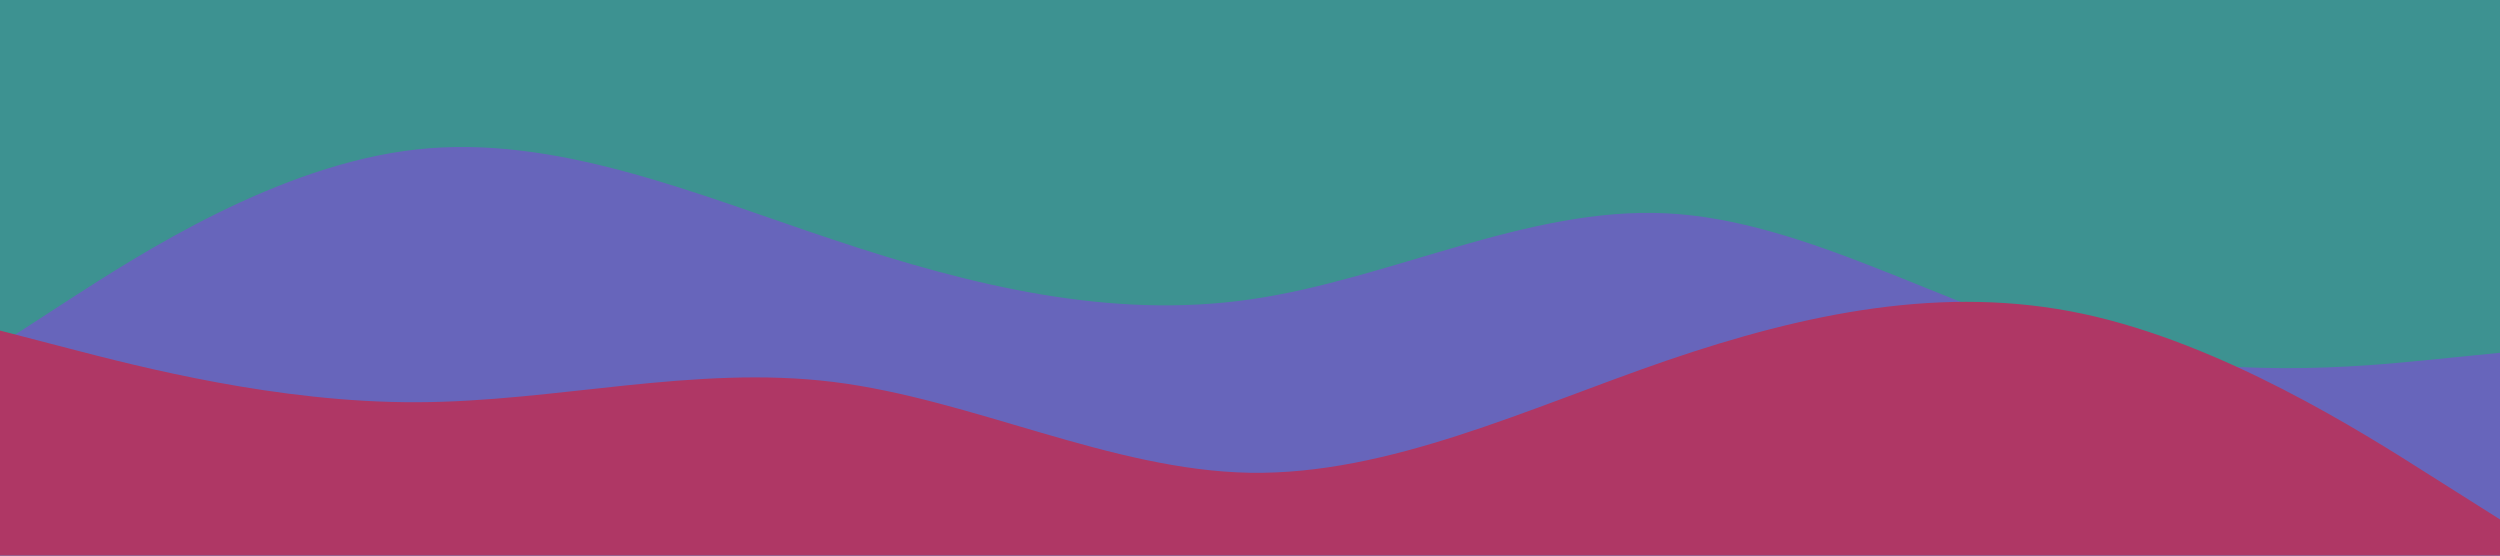 <svg id="visual" viewBox="0 0 900 200" width="900" height="200" xmlns="http://www.w3.org/2000/svg" xmlns:xlink="http://www.w3.org/1999/xlink" version="1.1"><rect x="0" y="0" width="900" height="200" fill="#3d9291"></rect><path d="M0 124L25 107.8C50 91.7 100 59.3 150 53.8C200 48.3 250 69.7 300 86.3C350 103 400 115 450 107.8C500 100.7 550 74.3 600 76.8C650 79.3 700 110.7 750 123.8C800 137 850 132 875 129.5L900 127L900 201L875 201C850 201 800 201 750 201C700 201 650 201 600 201C550 201 500 201 450 201C400 201 350 201 300 201C250 201 200 201 150 201C100 201 50 201 25 201L0 201Z" fill="#6765bb"></path><path d="M0 119L25 125.5C50 132 100 145 150 144.8C200 144.7 250 131.3 300 137.5C350 143.7 400 169.3 450 170.2C500 171 550 147 600 129.8C650 112.7 700 102.3 750 113C800 123.7 850 155.3 875 171.2L900 187L900 201L875 201C850 201 800 201 750 201C700 201 650 201 600 201C550 201 500 201 450 201C400 201 350 201 300 201C250 201 200 201 150 201C100 201 50 201 25 201L0 201Z" fill="#af3765"></path></svg>